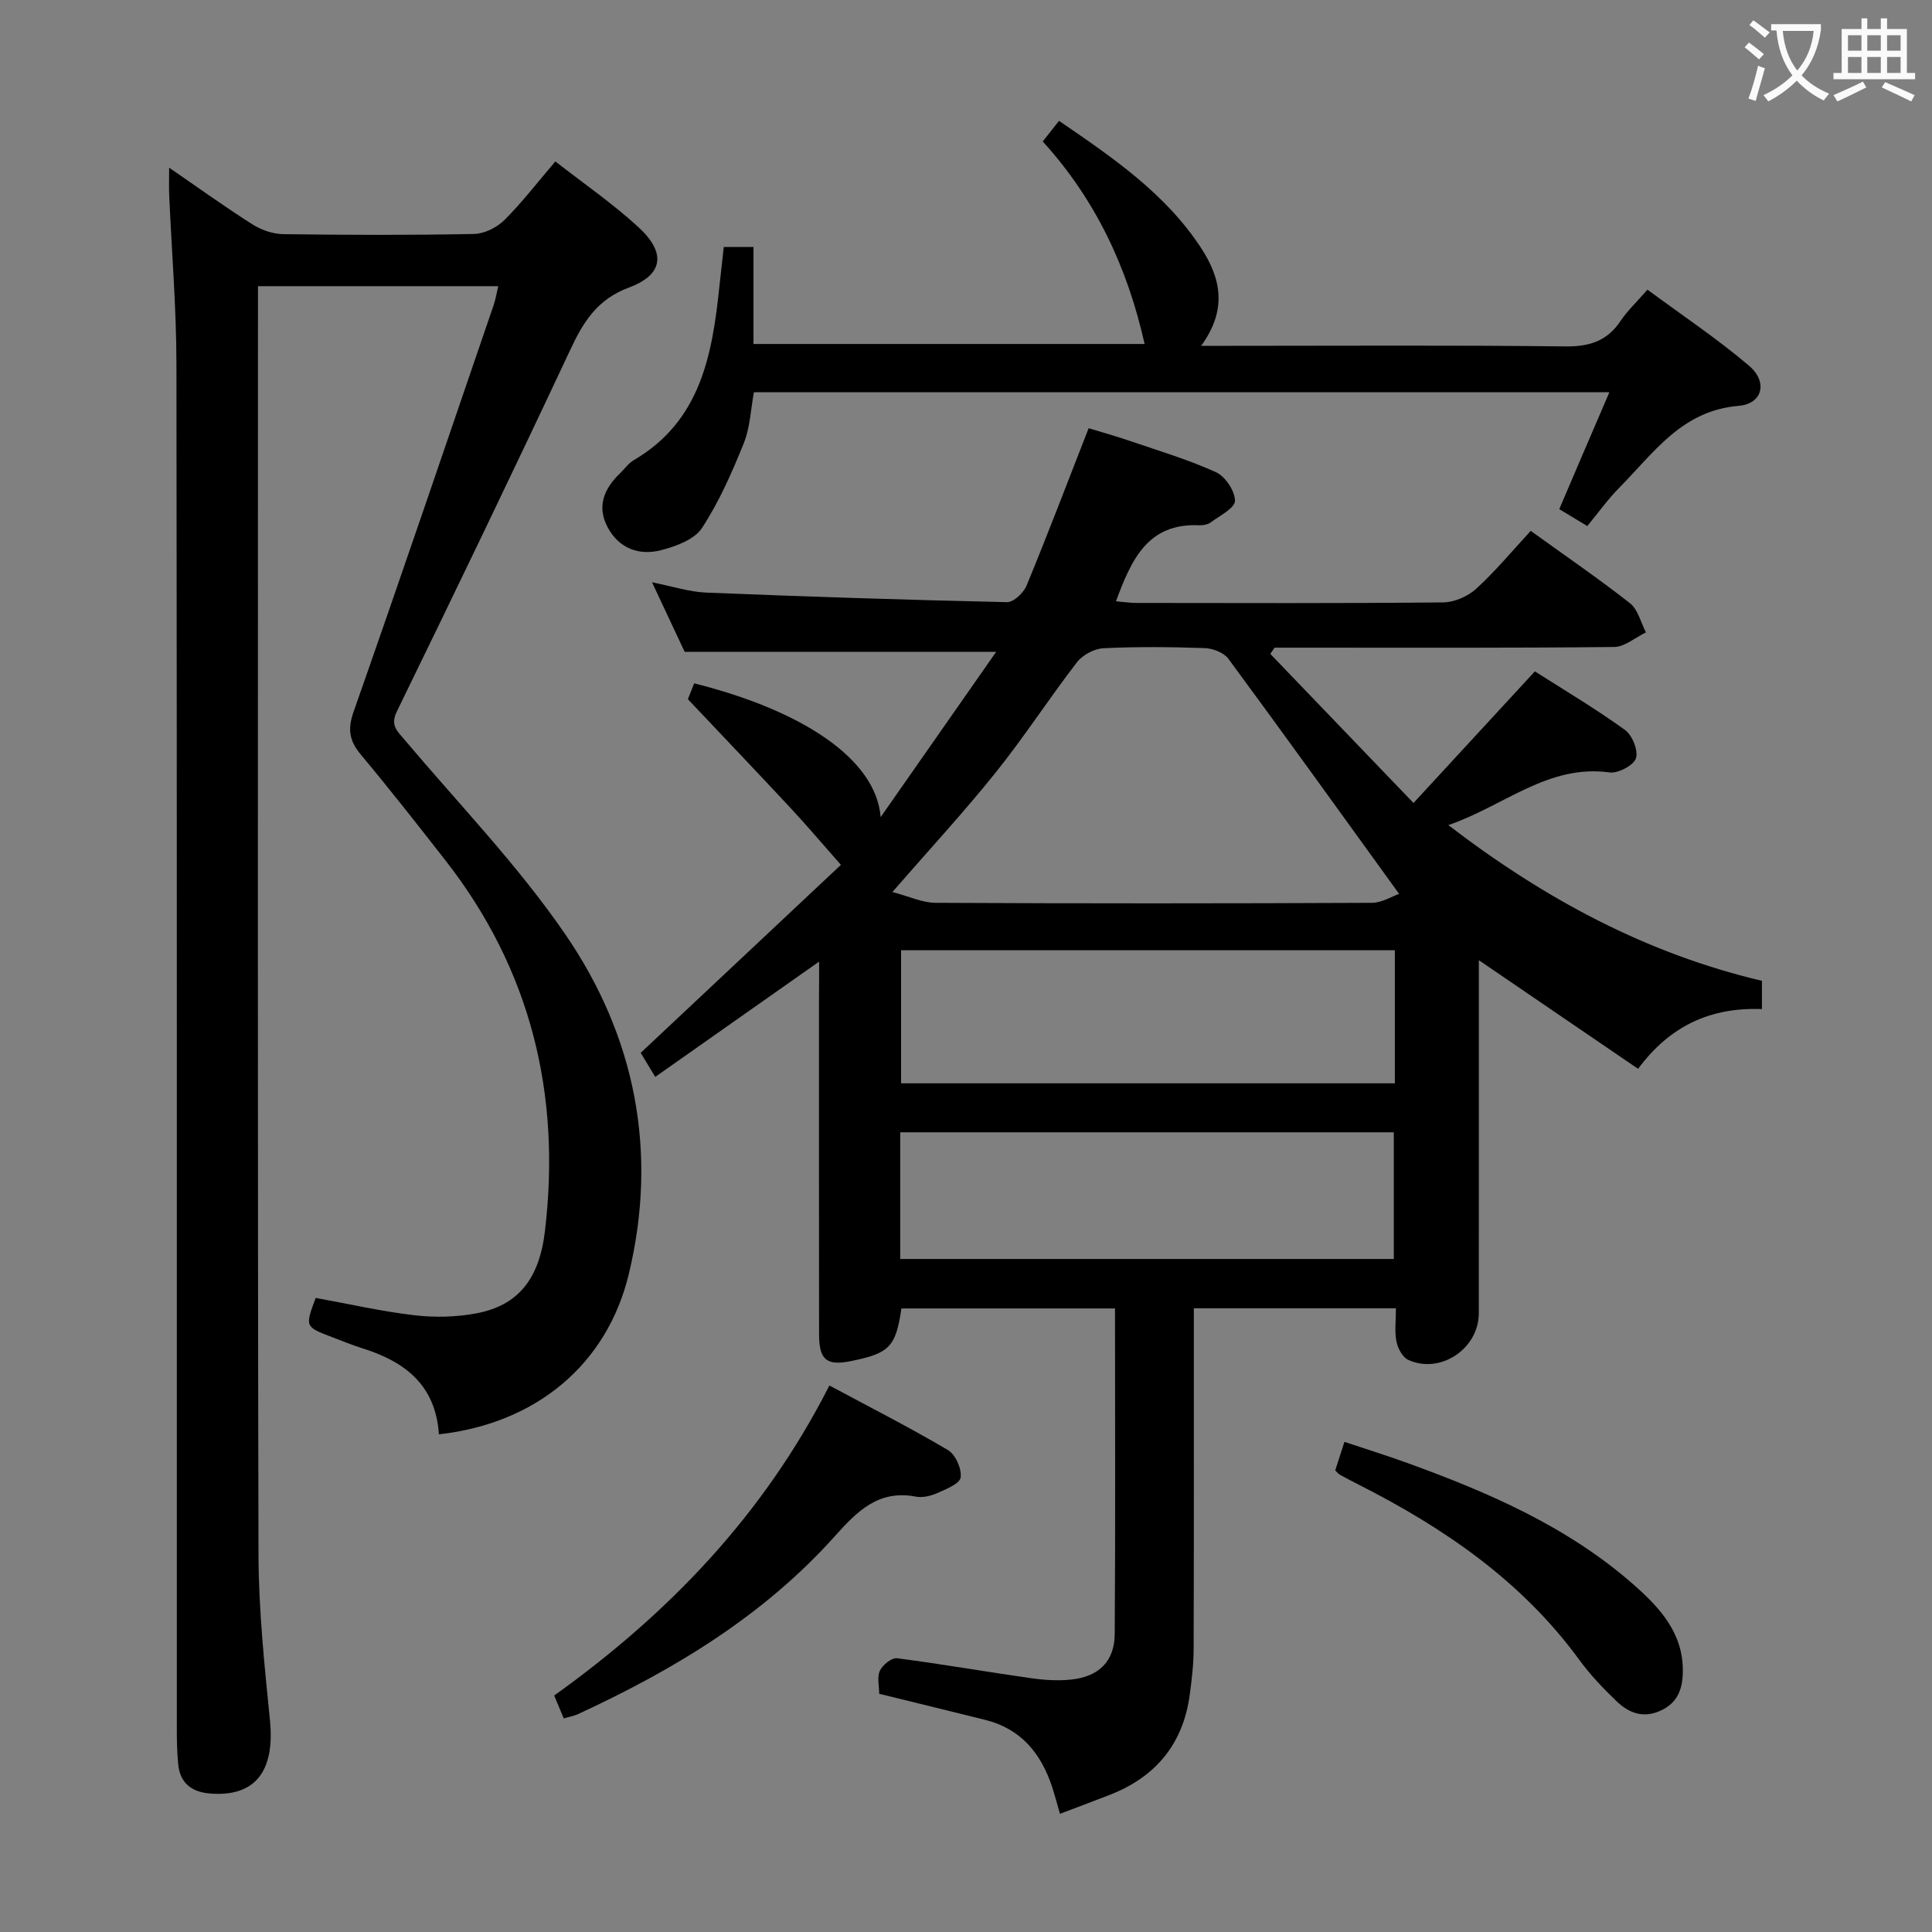 <svg enable-background="new 0 0 400 400" viewBox="0 0 400 400" xmlns="http://www.w3.org/2000/svg"><rect x="0" y="0" width="400" height="400" fill="#808080" stroke="none"/><g fill="#010000"><path d="m169.59 199.09c-11.64 8.19-22.6 15.9-33.93 23.87-1.4-2.31-2.31-3.81-3.01-4.98 14.35-13.48 28.4-26.67 41.45-38.92-3.88-4.39-7.03-8.13-10.36-11.7-6.87-7.38-13.83-14.67-21.32-22.6.12-.3.71-1.8 1.3-3.28 22.31 5.59 37.65 15.6 38.61 27.7 7.88-11.28 15.76-22.55 23.92-34.23-22.05 0-42.92 0-64.5 0-1.85-3.96-4.09-8.72-6.75-14.39 4.24.84 7.69 1.98 11.17 2.13 20.77.84 41.54 1.52 62.32 1.98 1.36.03 3.42-1.92 4.04-3.4 4.36-10.57 8.43-21.27 12.86-32.61 2.5.76 5.6 1.62 8.63 2.66 5.96 2.04 12.04 3.85 17.75 6.45 1.92.88 3.92 3.89 3.92 5.92 0 1.5-3.14 3.07-5 4.45-.62.46-1.6.64-2.39.61-10.69-.49-14.07 7.14-17.25 15.74 1.51.13 2.89.34 4.26.34 21.16.02 42.33.1 63.49-.11 2.33-.02 5.12-1.26 6.86-2.85 4.02-3.68 7.53-7.92 11.26-11.96 7.45 5.37 14.18 9.97 20.57 15 1.65 1.3 2.22 3.98 3.28 6.02-2.19 1.05-4.37 2.99-6.57 3.02-21.83.23-43.66.14-65.48.14-1.61 0-3.22 0-4.83 0-.3.43-.59.86-.89 1.29 9.58 9.98 19.17 19.95 29.65 30.87 8.65-9.38 16.69-18.1 25.13-27.25 5.94 3.79 12.49 7.68 18.65 12.12 1.51 1.09 2.81 4.31 2.27 5.89-.5 1.48-3.71 3.15-5.48 2.91-12.71-1.73-21.69 6.89-33.36 10.91 20.09 15.39 41.09 26.61 64.93 32.24v5.85c-10.55-.41-19.01 3.4-25.64 12.37-10.85-7.4-21.52-14.68-32.97-22.49v5.61c0 22.5.01 44.99-.01 67.49-.01 7.34-7.95 12.68-14.61 9.65-1.18-.54-2.16-2.39-2.44-3.8-.41-2.07-.11-4.29-.11-6.88-13.95 0-27.62 0-41.84 0v5.57c0 21.66.03 43.32-.04 64.99-.01 3.14-.38 6.29-.8 9.41-1.36 10.18-7 17.02-16.5 20.74-3.37 1.32-6.77 2.58-10.38 3.95-.63-2.18-1.08-3.94-1.65-5.65-2.29-6.89-6.44-11.96-13.79-13.79-7.22-1.8-14.46-3.56-21.98-5.41 0-1.57-.48-3.43.14-4.77.56-1.2 2.44-2.73 3.55-2.59 9.22 1.19 18.38 2.8 27.58 4.11 2.78.4 5.67.6 8.45.31 5.75-.6 9.01-3.79 9.04-9.43.16-22.32.06-44.64.06-67.41-14.88 0-29.56 0-44.22 0-1.18 7.96-2.46 9.28-10.4 10.89-5.07 1.03-6.64-.2-6.65-5.51-.03-23-.02-45.99-.02-68.99.03-2.51.03-4.98.03-8.2zm120.08-14.02c-12.33-17.06-23.74-32.94-35.35-48.68-.94-1.28-3.22-2.15-4.91-2.21-6.98-.24-13.98-.31-20.95.03-1.9.09-4.32 1.39-5.49 2.91-5.78 7.49-10.93 15.48-16.85 22.85-6.59 8.22-13.76 15.97-21.36 24.71 3.39.88 6.17 2.22 8.95 2.24 30.11.15 60.23.14 90.34 0 2.08-.02 4.16-1.35 5.62-1.85zm-.88 11.67c-34.33 0-68.2 0-102.23 0v27.55h102.23c0-9.24 0-18.19 0-27.55zm-102.41 63.92h102.19c0-9.04 0-17.74 0-26.23-34.29 0-68.14 0-102.19 0z"/><path d="m90.87 296.96c-.68-10.3-7.16-15.1-15.91-17.83-2.06-.64-4.05-1.48-6.07-2.24-5.77-2.18-5.77-2.18-3.53-8.17 6.8 1.23 13.57 2.78 20.44 3.59 4.22.49 8.68.39 12.85-.4 8.58-1.62 12.99-7.05 14.17-17 3.37-28.33-2.9-54.14-20.63-76.82-5.74-7.34-11.49-14.69-17.47-21.84-2.39-2.86-2.8-5.24-1.51-8.9 9.84-28.01 19.39-56.13 29.01-84.23.41-1.2.6-2.47.93-3.87-16.66 0-32.93 0-49.74 0v5.64c0 85.66-.09 171.31.11 256.97.03 11.44 1.23 22.9 2.37 34.31 1.06 10.52-3.05 15.9-12.37 15.16-3.83-.3-6.26-2.14-6.63-6.11-.22-2.32-.28-4.65-.28-6.98-.01-94.32.04-188.64-.08-282.97-.02-11.62-.99-23.24-1.5-34.87-.07-1.63-.01-3.27-.01-5.68 6.06 4.16 11.54 8.12 17.24 11.73 1.84 1.17 4.23 2 6.39 2.03 13.16.18 26.33.22 39.49-.04 2.15-.04 4.74-1.34 6.3-2.89 3.64-3.62 6.79-7.74 10.54-12.13 5.83 4.56 11.86 8.7 17.2 13.61 5.75 5.28 5.2 9.83-1.94 12.49-6.67 2.48-9.51 7.2-12.25 13.07-11.72 24.99-23.7 49.85-35.8 74.65-1.43 2.93-.01 4.04 1.51 5.85 11.25 13.34 23.49 26 33.32 40.32 14.52 21.16 19.26 45.09 13.16 70.4-4.53 18.74-19.22 30.92-39.31 33.15z"/><path d="m333.21 81.2c-59.69 0-118.15 0-177.12 0-.66 3.54-.78 7.28-2.09 10.54-2.44 6.05-5.1 12.14-8.66 17.57-1.57 2.4-5.4 3.81-8.48 4.6-4.54 1.17-8.69-.34-11.04-4.72-2.32-4.32-.76-8.01 2.54-11.19.96-.92 1.77-2.1 2.89-2.75 13.84-8.12 16.22-21.83 17.7-36 .28-2.63.58-5.25.9-8.11h6.15v20.08h80.98c-3.54-15.79-10.11-29.86-21.09-41.93 1.19-1.51 2.17-2.76 3.37-4.27 11.14 7.62 21.99 15.01 29.38 26.27 4.12 6.28 5.54 12.78.04 20.31h5.99c23.16 0 46.33-.15 69.49.12 4.99.06 8.61-1.15 11.39-5.31 1.37-2.05 3.22-3.78 5.54-6.44 7.11 5.26 14.4 10.12 21.03 15.75 3.94 3.35 2.82 7.9-2.18 8.31-11.73.98-17.54 9.72-24.64 16.9-2.44 2.47-4.48 5.34-6.67 7.98-2.72-1.64-4.23-2.55-5.8-3.5 3.4-7.99 6.73-15.72 10.38-24.21z"/><path d="m116.72 355.78c-.73-1.74-1.28-3.07-1.98-4.74 23.68-16.95 43.36-37.37 56.98-64.19 8.36 4.49 16.6 8.68 24.54 13.37 1.56.92 2.89 3.9 2.63 5.68-.19 1.31-3.06 2.43-4.9 3.25-1.32.59-3.01.97-4.39.71-7.67-1.47-12.09 2.98-16.69 8.12-14.79 16.55-33.39 27.75-53.33 36.95-.72.33-1.55.46-2.86.85z"/><path d="m276.44 304.44c.54-1.68 1.13-3.5 1.91-5.92 4.58 1.53 8.94 2.89 13.23 4.45 16.77 6.09 33.05 13.16 46.64 25.11 5.42 4.77 10.31 10.03 10.19 18.05-.05 3.6-1.08 6.44-4.64 8.06-3.61 1.64-6.58.43-9.09-1.98-2.75-2.64-5.43-5.44-7.67-8.51-11.88-16.3-27.93-27.3-45.61-36.27-1.33-.68-2.65-1.36-3.96-2.08-.27-.14-.48-.43-1-.91z"/></g><path d="m362.1 8.8c1.1.8 2.1 1.6 3.1 2.4l-1 1.1c-1.3-1.1-2.3-2-3-2.5zm1.9 4.8c.5.2.9.4 1.4.5-.6 2.3-1.3 4.5-1.9 6.8l-1.5-.5c.8-2.1 1.4-4.3 2-6.8zm-1-9.4c1.3.9 2.4 1.8 3.4 2.5l-1 1.1c-1.4-1.2-2.4-2.1-3.2-2.6zm3.7 2.2v-1.4h10.3v1.2c-.5 3.6-1.8 6.8-4 9.4 1.5 1.6 3.4 2.8 5.7 3.8-.3.4-.7.8-1.1 1.4-2.3-1.1-4.1-2.5-5.6-4.1-1.6 1.6-3.6 3.1-5.9 4.3-.3-.5-.7-.9-1-1.3 2.4-1.1 4.4-2.5 6-4.1-1.9-2.5-3-5.6-3.3-9.3h-1.1zm8.8 0h-6.4c.3 3.3 1.3 6 3 8.2 2-2.3 3.1-5.1 3.4-8.2z" fill="#fbfafa"/><path d="m385.3 3.8h1.3v2.2h2.8v-2.2h1.3v2.2h4.1v9.1h1.7v1.3h-16.9v-1.3h1.7v-9.1h4.1v-2.2zm.4 13.1.7 1.2c-1.8.9-3.8 1.9-6 2.9-.2-.4-.5-.8-.8-1.3 2.3-1 4.3-1.9 6.1-2.8zm-3.1-6.4h2.8v-3.2h-2.8zm0 4.6h2.8v-3.3h-2.8zm4-4.6h2.8v-3.2h-2.8zm0 4.6h2.8v-3.3h-2.8zm3.7 1.9c2.1.9 4.1 1.8 6.1 2.7l-.7 1.3c-2.2-1.1-4.2-2-6.1-2.9zm3.2-9.7h-2.8v3.2h2.8zm-2.8 7.8h2.8v-3.3h-2.8z" fill="#fbfafa"/></svg>